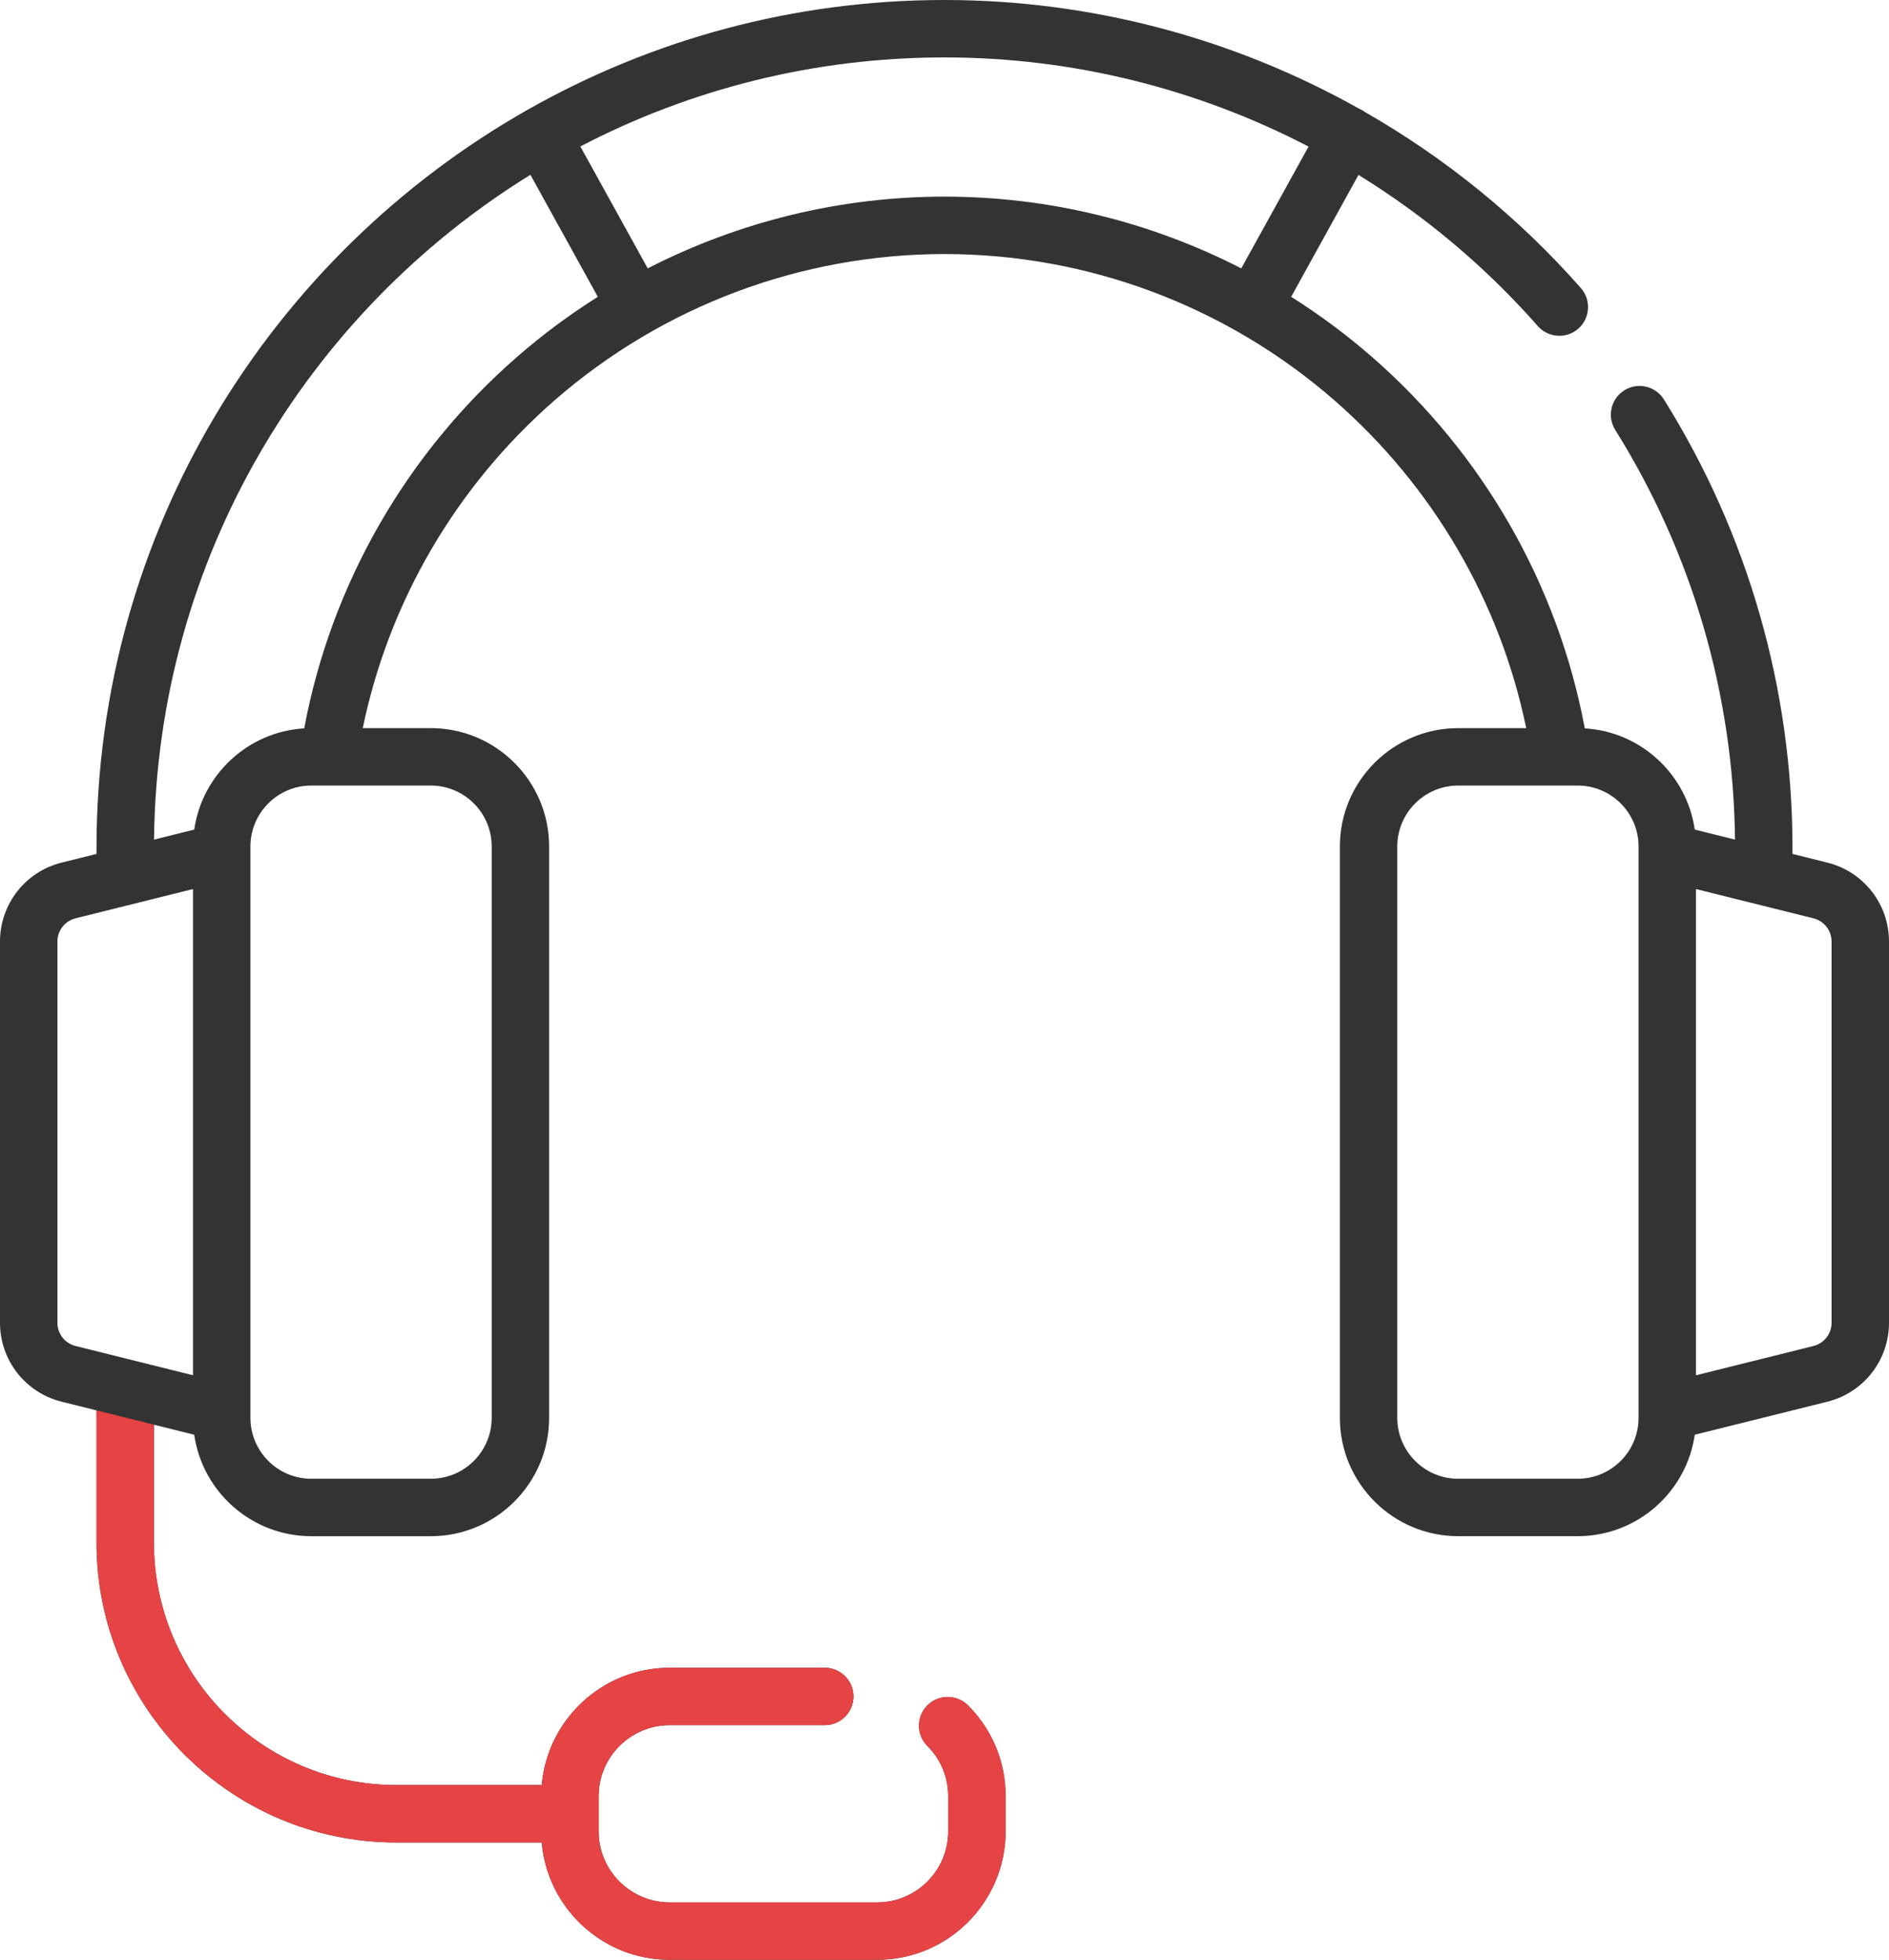 <svg version="1.1" id="Capa_1" xmlns="http://www.w3.org/2000/svg" xmlns:xlink="http://www.w3.org/1999/xlink" x="0px" y="0px"
	 width="493.491px" height="512px" viewBox="0 0 493.491 512" enable-background="new 0 0 493.491 512" xml:space="preserve">
<g>
	<path fill="#333333" d="M477.38,225.356l-9.104-2.27v-1.551c0-41.536-11.617-82.058-33.592-117.183
		c-2.197-3.512-6.826-4.579-10.336-2.383c-3.512,2.199-4.576,6.828-2.379,10.34c20.096,32.121,30.889,69.082,31.293,107.035
		l-10.518-2.617c-2.057-14.368-14.021-25.571-28.729-26.446c-7-37.492-26.582-71.758-55.619-97.058
		c-6.651-5.797-13.707-11.032-21.086-15.685l17.59-31.84c17.301,10.66,33.125,23.906,46.848,39.489
		c2.738,3.109,7.479,3.406,10.588,0.667c3.104-2.734,3.404-7.476,0.672-10.582c-16.357-18.566-35.496-34.043-56.505-46.054
		c-0.25-0.181-0.508-0.353-0.784-0.508c-0.236-0.13-0.474-0.242-0.716-0.349C322.246,9.978,285.03,0,246.746,0
		c-39.578,0-76.759,10.441-108.949,28.703c-0.008,0.004-0.017,0.009-0.024,0.013c-0.01,0.004-0.019,0.012-0.03,0.015
		C70.608,66.837,25.211,138.98,25.211,221.536v1.551l-9.103,2.27C6.625,227.719,0,236.196,0,245.973v99.605
		c0,9.773,6.625,18.254,16.108,20.613l9.103,2.27v34.535c0,43.199,35.147,78.348,78.349,78.348h37.963
		C143.004,498.497,157.431,512,174.961,512h54.181c18.51,0,33.573-15.059,33.573-33.57v-9.168c0-8.969-3.491-17.398-9.832-23.738
		c-2.93-2.93-7.68-2.93-10.61-0.004c-2.929,2.93-2.929,7.68,0,10.609c3.508,3.508,5.442,8.172,5.442,13.133v9.168
		c0,10.242-8.332,18.57-18.573,18.57h-54.181c-10.242,0-18.573-8.328-18.573-18.57v-9.168c0-10.242,8.331-18.57,18.573-18.57h40.496
		c4.146,0,7.5-3.359,7.5-7.5c0-4.145-3.354-7.5-7.5-7.5h-40.496c-17.53,0-31.957,13.504-33.438,30.652H103.56
		c-34.931,0-63.349-28.418-63.349-63.348V372.2l10.531,2.625c2.146,14.961,15.043,26.504,30.59,26.504h31.211
		c17.043,0,30.91-13.867,30.91-30.91V221.133c0-17.043-13.867-30.91-30.91-30.91H94.772c6.822-33.078,24.418-63.246,50.172-85.692
		c28.244-24.604,64.396-38.16,101.802-38.16c37.401,0,73.555,13.556,101.801,38.16c25.755,22.446,43.351,52.614,50.169,85.692
		h-17.768c-17.043,0-30.909,13.867-30.909,30.91v149.285c0,17.043,13.862,30.906,30.909,30.906h31.207
		c15.551,0,28.447-11.539,30.594-26.504l34.635-8.625c9.482-2.363,16.107-10.84,16.107-20.617v-99.605
		C493.487,236.196,486.866,227.719,477.38,225.356L477.38,225.356z M50.422,359.286l-30.688-7.648
		C16.944,350.946,15,348.45,15,345.575v-99.602c0-2.875,1.944-5.367,4.733-6.066l30.688-7.645V359.286z M112.543,205.223
		c8.769,0,15.91,7.137,15.91,15.91v149.285c0,8.773-7.138,15.906-15.91,15.906H81.332c-8.772,0-15.91-7.137-15.91-15.906V221.133
		c0-8.773,7.138-15.91,15.91-15.91H112.543z M135.09,93.224c-29.03,25.3-48.612,59.565-55.612,97.058
		c-14.707,0.879-26.672,12.082-28.735,26.446l-10.505,2.617c0.771-73.335,39.947-137.628,98.332-173.676l17.611,31.875
		C148.797,82.195,141.742,87.427,135.09,93.224L135.09,93.224z M246.746,51.367c-27.152,0-53.703,6.521-77.535,18.746
		l-17.599-31.854C180.103,23.406,212.457,15,246.746,15c33.442,0,66.012,8.16,95.108,23.298l-17.578,31.815
		C300.444,57.888,273.897,51.367,246.746,51.367L246.746,51.367z M428.065,370.418c0,8.773-7.135,15.906-15.91,15.906h-31.211
		c-8.768,0-15.909-7.137-15.909-15.906V221.133c0-8.773,7.142-15.91,15.909-15.91h31.211c8.775,0,15.91,7.137,15.91,15.91V370.418z
		 M478.487,345.579c0,2.871-1.945,5.367-4.732,6.063l-30.689,7.645v-127.02l30.689,7.645c2.787,0.695,4.732,3.188,4.732,6.063
		V345.579z M478.487,345.579"/>
</g>
<g>
	<path fill="#E64345" d="M25.211,368.461v34.535c0,43.199,35.147,78.348,78.349,78.348h37.963
		C143.004,498.497,157.431,512,174.961,512h54.181c18.51,0,33.573-15.059,33.573-33.57v-9.168c0-8.969-3.491-17.398-9.832-23.738
		c-2.93-2.93-7.68-2.93-10.61-0.004c-2.929,2.93-2.929,7.68,0,10.609c3.508,3.508,5.442,8.172,5.442,13.133v9.168
		c0,10.242-8.332,18.57-18.573,18.57h-54.181c-10.242,0-18.573-8.328-18.573-18.57v-9.168c0-10.242,8.331-18.57,18.573-18.57h40.496
		c4.146,0,7.5-3.359,7.5-7.5c0-4.145-3.354-7.5-7.5-7.5h-40.496c-17.53,0-31.957,13.504-33.438,30.652H103.56
		c-34.931,0-63.349-28.418-63.349-63.348V372.2"/>
</g>
<g>
	<path fill="#333333" d="M-970.839,225.356l-9.104-2.27v-1.551c0-41.536-11.617-82.058-33.592-117.183
		c-2.197-3.512-6.826-4.579-10.336-2.383c-3.512,2.199-4.576,6.828-2.379,10.34c20.096,32.121,30.889,69.082,31.293,107.035
		l-10.518-2.617c-2.057-14.368-14.021-25.571-28.729-26.446c-7-37.492-26.582-71.758-55.619-97.058
		c-6.651-5.797-13.707-11.032-21.086-15.685l17.59-31.84c17.301,10.66,33.125,23.906,46.848,39.489
		c2.738,3.109,7.479,3.406,10.588,0.667c3.104-2.734,3.404-7.476,0.672-10.582c-16.357-18.566-35.496-34.043-56.505-46.054
		c-0.25-0.181-0.508-0.353-0.784-0.508c-0.236-0.13-0.474-0.242-0.716-0.349C-1125.973,9.978-1163.188,0-1201.473,0
		c-39.578,0-76.759,10.441-108.949,28.703c-0.008,0.004-0.017,0.009-0.024,0.013c-0.01,0.004-0.019,0.012-0.03,0.015
		c-67.134,38.106-112.531,110.25-112.531,192.805v1.551l-9.103,2.27c-9.483,2.363-16.108,10.84-16.108,20.617v99.605
		c0,9.773,6.625,18.254,16.108,20.613l9.103,2.27v34.535c0,43.199,35.147,78.348,78.349,78.348h37.963
		c1.481,17.152,15.908,30.656,33.438,30.656h54.181c18.51,0,33.573-15.059,33.573-33.57v-9.168c0-8.969-3.491-17.398-9.832-23.738
		c-2.93-2.93-7.68-2.93-10.61-0.004c-2.929,2.93-2.929,7.68,0,10.609c3.508,3.508,5.442,8.172,5.442,13.133v9.168
		c0,10.242-8.332,18.57-18.573,18.57h-54.181c-10.242,0-18.573-8.328-18.573-18.57v-9.168c0-10.242,8.331-18.57,18.573-18.57h40.496
		c4.146,0,7.5-3.359,7.5-7.5c0-4.145-3.354-7.5-7.5-7.5h-40.496c-17.53,0-31.957,13.504-33.438,30.652h-37.963
		c-34.931,0-63.349-28.418-63.349-63.348V372.2l10.531,2.625c2.146,14.961,15.043,26.504,30.59,26.504h31.211
		c17.043,0,30.91-13.867,30.91-30.91V221.133c0-17.043-13.867-30.91-30.91-30.91h-17.771c6.822-33.078,24.418-63.246,50.172-85.692
		c28.244-24.604,64.396-38.16,101.802-38.16c37.401,0,73.555,13.556,101.801,38.16c25.755,22.446,43.351,52.614,50.169,85.692
		h-17.768c-17.043,0-30.909,13.867-30.909,30.91v149.285c0,17.043,13.862,30.906,30.909,30.906h31.207
		c15.551,0,28.447-11.539,30.594-26.504l34.635-8.625c9.482-2.363,16.107-10.84,16.107-20.617v-99.605
		C-954.731,236.196-961.353,227.719-970.839,225.356L-970.839,225.356z M-1397.797,359.286l-30.688-7.648
		c-2.789-0.691-4.733-3.188-4.733-6.063v-99.602c0-2.875,1.944-5.367,4.733-6.066l30.688-7.645V359.286z M-1335.676,205.223
		c8.769,0,15.91,7.137,15.91,15.91v149.285c0,8.773-7.138,15.906-15.91,15.906h-31.211c-8.772,0-15.91-7.137-15.91-15.906V221.133
		c0-8.773,7.138-15.91,15.91-15.91H-1335.676z M-1313.129,93.224c-29.03,25.3-48.612,59.565-55.612,97.058
		c-14.707,0.879-26.672,12.082-28.735,26.446l-10.505,2.617c0.771-73.335,39.947-137.628,98.332-173.676l17.611,31.875
		C-1299.422,82.195-1306.477,87.427-1313.129,93.224L-1313.129,93.224z M-1201.473,51.367c-27.152,0-53.703,6.521-77.535,18.746
		l-17.599-31.854c28.49-14.853,60.845-23.259,95.134-23.259c33.442,0,66.012,8.16,95.108,23.298l-17.578,31.815
		C-1147.774,57.888-1174.321,51.367-1201.473,51.367L-1201.473,51.367z M-1020.153,370.418c0,8.773-7.135,15.906-15.91,15.906
		h-31.211c-8.768,0-15.909-7.137-15.909-15.906V221.133c0-8.773,7.142-15.91,15.909-15.91h31.211c8.775,0,15.91,7.137,15.91,15.91
		V370.418z M-969.731,345.579c0,2.871-1.945,5.367-4.732,6.063l-30.689,7.645v-127.02l30.689,7.645
		c2.787,0.695,4.732,3.188,4.732,6.063V345.579z M-969.731,345.579"/>
</g>
</svg>

